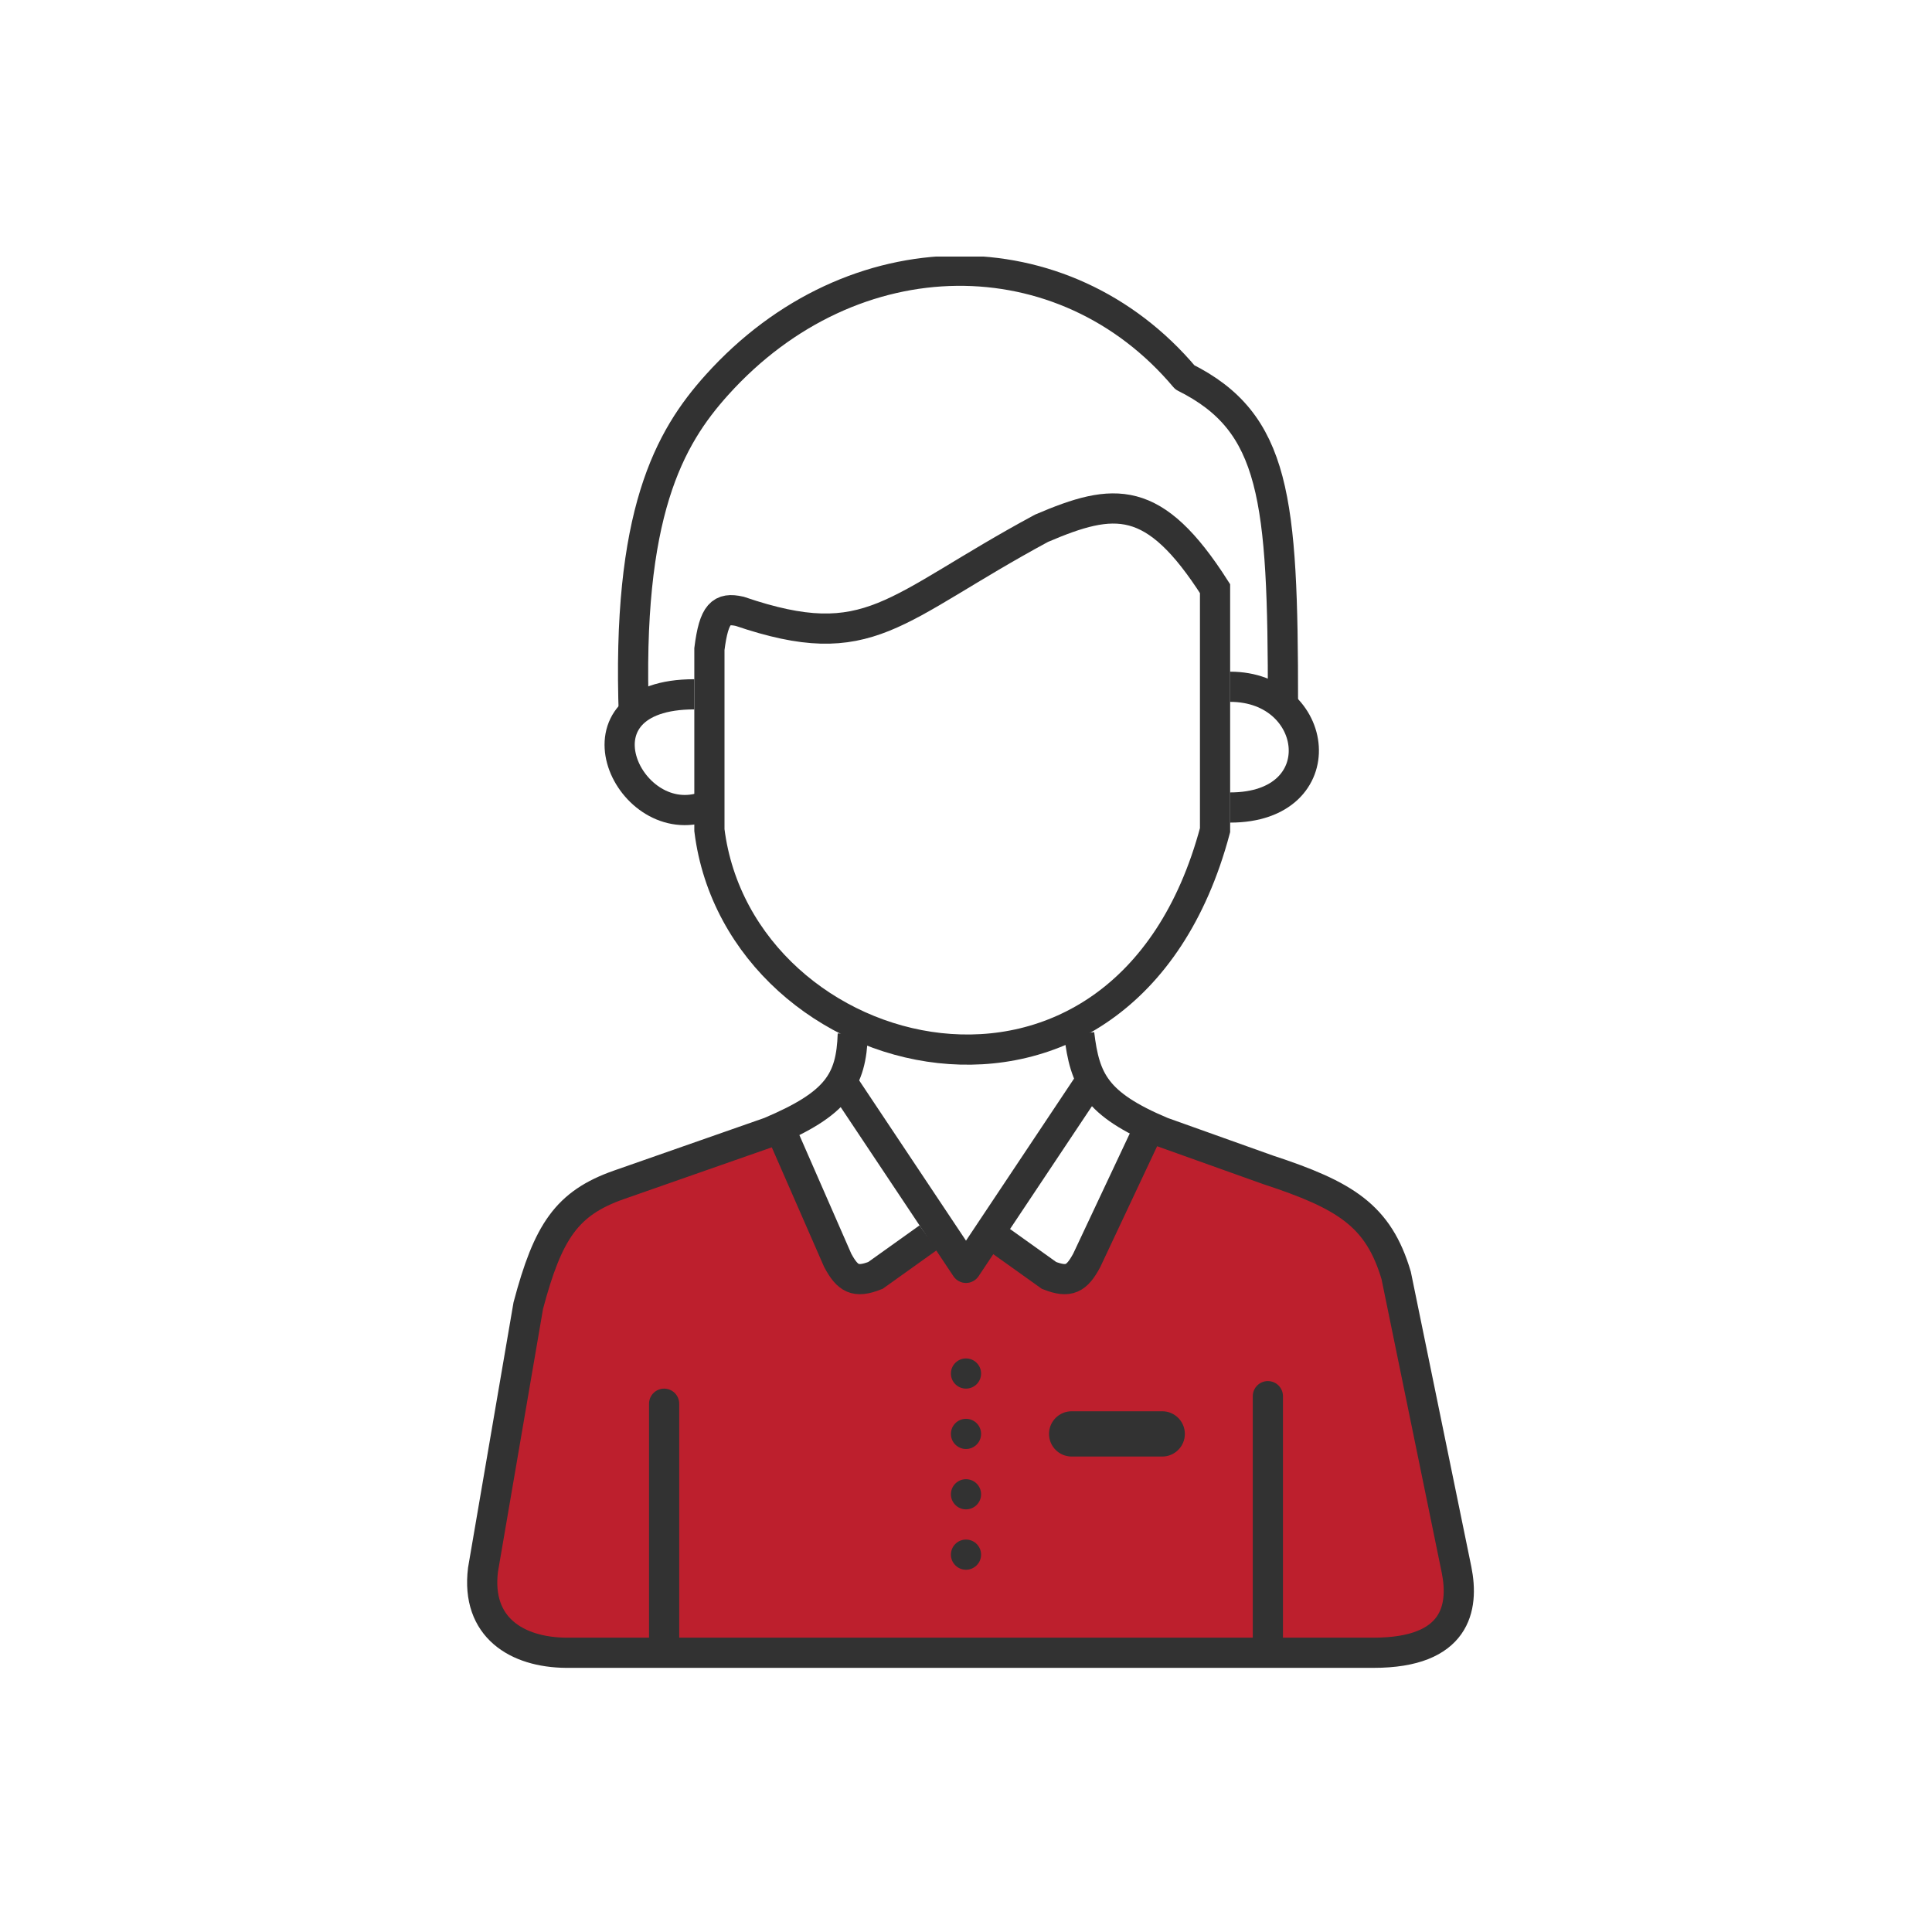 <svg width="128" height="128" viewBox="0 0 128 128" fill="none" xmlns="http://www.w3.org/2000/svg">
<g clip-path="url(#clip0_3_13)">
<path d="M41 78.5L52 75L56 84.5L57 85L62.5 81.5L64 84L66 81.5L70 85L71.5 84.5L75.5 76L76.5 74.5L82.5 77C87.631 78.686 91.322 80.528 92.5 84.5L96.5 104C97 106.5 96.5 109.5 91 109.5H37.5C34.261 109.471 31.527 107.834 32 104L35 86.5C36.306 81.588 37.548 79.713 41 78.5Z" fill="#BD1F2D" stroke="#FF1717" stroke-width="0.5"/>
<path d="M46 46C37.5 46 41.5 55 46.5 53.5" stroke="#323232" stroke-width="2"/>
<path d="M47 55V43C47.304 40.605 47.802 40.237 49 40.5C57.69 43.459 59.064 40.365 69 35C73.832 32.932 76.457 32.67 80.5 39V55C74.5 77.5 49 71 47 55Z" stroke="#323232" stroke-width="2"/>
<path d="M81.5 45.5C87.5 45.5 88.5 53.5 81.5 53.5" stroke="#323232" stroke-width="2"/>
<path d="M56.5 68.5C56.398 71.629 55.44 73.123 51 75L41 78.5C37.548 79.713 36.306 81.588 35 86.5L32 104C31.527 107.834 34.261 109.471 37.5 109.5H91C96.5 109.5 97 106.5 96.5 104L92.5 84.5C91.322 80.528 89.131 79.186 84 77.5L77 75C72.591 73.149 71.873 71.578 71.5 68.5" stroke="#323232" stroke-width="2"/>
<circle cx="64" cy="91" r="1" fill="#323232"/>
<circle cx="64" cy="95" r="1" fill="#323232"/>
<circle cx="64" cy="99" r="1" fill="#323232"/>
<circle cx="64" cy="103" r="1" fill="#323232"/>
<path d="M45 93C45 92.448 44.552 92 44 92C43.448 92 43 92.448 43 93H45ZM45 109V93H43V109H45Z" fill="#323232"/>
<path d="M85 92.5C85 91.948 84.552 91.5 84 91.5C83.448 91.5 83 91.948 83 92.5H85ZM85 109C85 108.998 85 108.997 85 108.995C85 108.994 85 108.992 85 108.99C85 108.988 85 108.987 85 108.985C85 108.983 85 108.981 85 108.979C85 108.978 85 108.976 85 108.974C85 108.972 85 108.97 85 108.968C85 108.966 85 108.964 85 108.962C85 108.96 85 108.958 85 108.955C85 108.953 85 108.951 85 108.949C85 108.947 85 108.944 85 108.942C85 108.94 85 108.937 85 108.935C85 108.933 85 108.93 85 108.928C85 108.925 85 108.923 85 108.92C85 108.918 85 108.915 85 108.913C85 108.91 85 108.908 85 108.905C85 108.902 85 108.9 85 108.897C85 108.894 85 108.891 85 108.889C85 108.886 85 108.883 85 108.88C85 108.877 85 108.874 85 108.871C85 108.869 85 108.866 85 108.863C85 108.86 85 108.857 85 108.853C85 108.85 85 108.847 85 108.844C85 108.841 85 108.838 85 108.835C85 108.831 85 108.828 85 108.825C85 108.822 85 108.818 85 108.815C85 108.812 85 108.808 85 108.805C85 108.801 85 108.798 85 108.794C85 108.791 85 108.787 85 108.784C85 108.78 85 108.777 85 108.773C85 108.77 85 108.766 85 108.762C85 108.758 85 108.755 85 108.751C85 108.747 85 108.743 85 108.74C85 108.736 85 108.732 85 108.728C85 108.724 85 108.72 85 108.716C85 108.712 85 108.708 85 108.704C85 108.7 85 108.696 85 108.692C85 108.688 85 108.684 85 108.68C85 108.676 85 108.671 85 108.667C85 108.663 85 108.659 85 108.654C85 108.65 85 108.646 85 108.641C85 108.637 85 108.633 85 108.628C85 108.624 85 108.619 85 108.615C85 108.61 85 108.606 85 108.601C85 108.597 85 108.592 85 108.588C85 108.583 85 108.578 85 108.574C85 108.569 85 108.564 85 108.56C85 108.555 85 108.55 85 108.545C85 108.541 85 108.536 85 108.531C85 108.526 85 108.521 85 108.516C85 108.511 85 108.506 85 108.501C85 108.496 85 108.491 85 108.486C85 108.481 85 108.476 85 108.471C85 108.466 85 108.461 85 108.455C85 108.45 85 108.445 85 108.44C85 108.435 85 108.429 85 108.424C85 108.419 85 108.413 85 108.408C85 108.403 85 108.397 85 108.392C85 108.386 85 108.381 85 108.375C85 108.37 85 108.364 85 108.359C85 108.353 85 108.348 85 108.342C85 108.336 85 108.331 85 108.325C85 108.319 85 108.314 85 108.308C85 108.302 85 108.297 85 108.291C85 108.285 85 108.279 85 108.273C85 108.267 85 108.262 85 108.256C85 108.25 85 108.244 85 108.238C85 108.232 85 108.226 85 108.22C85 108.214 85 108.208 85 108.202C85 108.195 85 108.189 85 108.183C85 108.177 85 108.171 85 108.165C85 108.158 85 108.152 85 108.146C85 108.14 85 108.133 85 108.127C85 108.121 85 108.114 85 108.108C85 108.102 85 108.095 85 108.089C85 108.082 85 108.076 85 108.069C85 108.063 85 108.056 85 108.05C85 108.043 85 108.037 85 108.03C85 108.023 85 108.017 85 108.01C85 108.003 85 107.997 85 107.99C85 107.983 85 107.976 85 107.97C85 107.963 85 107.956 85 107.949C85 107.942 85 107.936 85 107.929C85 107.922 85 107.915 85 107.908C85 107.901 85 107.894 85 107.887C85 107.88 85 107.873 85 107.866C85 107.859 85 107.852 85 107.845C85 107.837 85 107.83 85 107.823C85 107.816 85 107.809 85 107.802C85 107.794 85 107.787 85 107.78C85 107.773 85 107.765 85 107.758C85 107.751 85 107.743 85 107.736C85 107.728 85 107.721 85 107.714C85 107.706 85 107.699 85 107.691C85 107.684 85 107.676 85 107.669C85 107.661 85 107.653 85 107.646C85 107.638 85 107.631 85 107.623C85 107.615 85 107.608 85 107.6C85 107.592 85 107.584 85 107.577C85 107.569 85 107.561 85 107.553C85 107.546 85 107.538 85 107.53C85 107.522 85 107.514 85 107.506C85 107.498 85 107.49 85 107.482C85 107.474 85 107.466 85 107.458C85 107.45 85 107.442 85 107.434C85 107.426 85 107.418 85 107.41C85 107.402 85 107.394 85 107.386C85 107.377 85 107.369 85 107.361C85 107.353 85 107.344 85 107.336C85 107.328 85 107.32 85 107.311C85 107.303 85 107.295 85 107.286C85 107.278 85 107.27 85 107.261C85 107.253 85 107.244 85 107.236C85 107.227 85 107.219 85 107.21C85 107.202 85 107.193 85 107.185C85 107.176 85 107.168 85 107.159C85 107.15 85 107.142 85 107.133C85 107.124 85 107.116 85 107.107C85 107.098 85 107.089 85 107.081C85 107.072 85 107.063 85 107.054C85 107.046 85 107.037 85 107.028C85 107.019 85 107.01 85 107.001C85 106.992 85 106.983 85 106.974C85 106.966 85 106.957 85 106.948C85 106.939 85 106.93 85 106.921C85 106.911 85 106.902 85 106.893C85 106.884 85 106.875 85 106.866C85 106.857 85 106.848 85 106.839C85 106.829 85 106.82 85 106.811C85 106.802 85 106.792 85 106.783C85 106.774 85 106.765 85 106.755C85 106.746 85 106.737 85 106.727C85 106.718 85 106.709 85 106.699C85 106.69 85 106.68 85 106.671C85 106.661 85 106.652 85 106.642C85 106.633 85 106.623 85 106.614C85 106.604 85 106.595 85 106.585C85 106.576 85 106.566 85 106.556C85 106.547 85 106.537 85 106.527C85 106.518 85 106.508 85 106.498C85 106.489 85 106.479 85 106.469C85 106.459 85 106.45 85 106.44C85 106.43 85 106.42 85 106.41C85 106.401 85 106.391 85 106.381C85 106.371 85 106.361 85 106.351C85 106.341 85 106.331 85 106.321C85 106.311 85 106.301 85 106.291C85 106.281 85 106.271 85 106.261C85 106.251 85 106.241 85 106.231C85 106.221 85 106.211 85 106.201C85 106.191 85 106.18 85 106.17C85 106.16 85 106.15 85 106.14C85 106.13 85 106.119 85 106.109C85 106.099 85 106.089 85 106.078C85 106.068 85 106.058 85 106.047C85 106.037 85 106.027 85 106.016C85 106.006 85 105.996 85 105.985C85 105.975 85 105.964 85 105.954C85 105.943 85 105.933 85 105.922C85 105.912 85 105.901 85 105.891C85 105.88 85 105.87 85 105.859C85 105.849 85 105.838 85 105.828C85 105.817 85 105.806 85 105.796C85 105.785 85 105.774 85 105.764C85 105.753 85 105.742 85 105.732C85 105.721 85 105.71 85 105.699C85 105.689 85 105.678 85 105.667C85 105.656 85 105.645 85 105.635C85 105.624 85 105.613 85 105.602C85 105.591 85 105.58 85 105.569C85 105.559 85 105.548 85 105.537C85 105.526 85 105.515 85 105.504C85 105.493 85 105.482 85 105.471C85 105.46 85 105.449 85 105.438C85 105.427 85 105.416 85 105.405C85 105.394 85 105.382 85 105.371C85 105.36 85 105.349 85 105.338C85 105.327 85 105.316 85 105.304C85 105.293 85 105.282 85 105.271C85 105.26 85 105.248 85 105.237C85 105.226 85 105.215 85 105.203C85 105.192 85 105.181 85 105.169C85 105.158 85 105.147 85 105.135C85 105.124 85 105.113 85 105.101C85 105.09 85 105.079 85 105.067C85 105.056 85 105.044 85 105.033C85 105.021 85 105.01 85 104.998C85 104.987 85 104.975 85 104.964C85 104.952 85 104.941 85 104.929C85 104.918 85 104.906 85 104.895C85 104.883 85 104.872 85 104.86C85 104.848 85 104.837 85 104.825C85 104.813 85 104.802 85 104.79C85 104.778 85 104.767 85 104.755C85 104.743 85 104.732 85 104.72C85 104.708 85 104.696 85 104.685C85 104.673 85 104.661 85 104.649C85 104.637 85 104.626 85 104.614C85 104.602 85 104.59 85 104.578C85 104.566 85 104.555 85 104.543C85 104.531 85 104.519 85 104.507C85 104.495 85 104.483 85 104.471C85 104.459 85 104.447 85 104.435C85 104.423 85 104.411 85 104.399C85 104.387 85 104.375 85 104.363C85 104.351 85 104.339 85 104.327C85 104.315 85 104.303 85 104.291C85 104.279 85 104.267 85 104.255C85 104.243 85 104.23 85 104.218C85 104.206 85 104.194 85 104.182C85 104.17 85 104.157 85 104.145C85 104.133 85 104.121 85 104.109C85 104.096 85 104.084 85 104.072C85 104.06 85 104.047 85 104.035C85 104.023 85 104.011 85 103.998C85 103.986 85 103.974 85 103.961C85 103.949 85 103.937 85 103.924C85 103.912 85 103.9 85 103.887C85 103.875 85 103.862 85 103.85C85 103.838 85 103.825 85 103.813C85 103.8 85 103.788 85 103.775C85 103.763 85 103.751 85 103.738C85 103.726 85 103.713 85 103.701C85 103.688 85 103.676 85 103.663C85 103.651 85 103.638 85 103.625C85 103.613 85 103.6 85 103.588C85 103.575 85 103.563 85 103.55C85 103.537 85 103.525 85 103.512C85 103.5 85 103.487 85 103.474C85 103.462 85 103.449 85 103.436C85 103.424 85 103.411 85 103.398C85 103.386 85 103.373 85 103.36C85 103.347 85 103.335 85 103.322C85 103.309 85 103.296 85 103.284C85 103.271 85 103.258 85 103.245C85 103.233 85 103.22 85 103.207C85 103.194 85 103.181 85 103.169C85 103.156 85 103.143 85 103.13C85 103.117 85 103.104 85 103.092C85 103.079 85 103.066 85 103.053C85 103.04 85 103.027 85 103.014C85 103.001 85 102.988 85 102.975C85 102.963 85 102.95 85 102.937C85 102.924 85 102.911 85 102.898C85 102.885 85 102.872 85 102.859C85 102.846 85 102.833 85 102.82C85 102.807 85 102.794 85 102.781C85 102.768 85 102.755 85 102.742C85 102.729 85 102.716 85 102.703C85 102.69 85 102.677 85 102.663C85 102.65 85 102.637 85 102.624C85 102.611 85 102.598 85 102.585C85 102.572 85 102.559 85 102.545C85 102.532 85 102.519 85 102.506C85 102.493 85 102.48 85 102.467C85 102.453 85 102.44 85 102.427C85 102.414 85 102.401 85 102.387C85 102.374 85 102.361 85 102.348C85 102.335 85 102.321 85 102.308C85 102.295 85 102.282 85 102.268C85 102.255 85 102.242 85 102.229C85 102.215 85 102.202 85 102.189C85 102.176 85 102.162 85 102.149C85 102.136 85 102.122 85 102.109C85 102.096 85 102.082 85 102.069C85 102.056 85 102.043 85 102.029C85 102.016 85 102.002 85 101.989C85 101.976 85 101.962 85 101.949C85 101.936 85 101.922 85 101.909C85 101.896 85 101.882 85 101.869C85 101.855 85 101.842 85 101.829C85 101.815 85 101.802 85 101.788C85 101.775 85 101.761 85 101.748C85 101.735 85 101.721 85 101.708C85 101.694 85 101.681 85 101.667C85 101.654 85 101.64 85 101.627C85 101.613 85 101.6 85 101.586C85 101.573 85 101.559 85 101.546C85 101.532 85 101.519 85 101.505C85 101.492 85 101.478 85 101.465C85 101.451 85 101.438 85 101.424C85 101.411 85 101.397 85 101.384C85 101.37 85 101.357 85 101.343C85 101.329 85 101.316 85 101.302C85 101.289 85 101.275 85 101.262C85 101.248 85 101.234 85 101.221C85 101.207 85 101.194 85 101.18C85 101.166 85 101.153 85 101.139C85 101.126 85 101.112 85 101.098C85 101.085 85 101.071 85 101.058C85 101.044 85 101.03 85 101.017C85 101.003 85 100.989 85 100.976C85 100.962 85 100.948 85 100.935C85 100.921 85 100.907 85 100.894C85 100.88 85 100.866 85 100.853C85 100.839 85 100.825 85 100.812C85 100.798 85 100.784 85 100.771C85 100.757 85 100.743 85 100.73C85 100.716 85 100.702 85 100.689C85 100.675 85 100.661 85 100.647C85 100.634 85 100.62 85 100.606C85 100.593 85 100.579 85 100.565C85 100.551 85 100.538 85 100.524C85 100.51 85 100.497 85 100.483C85 100.469 85 100.455 85 100.442C85 100.428 85 100.414 85 100.4C85 100.387 85 100.373 85 100.359C85 100.345 85 100.332 85 100.318C85 100.304 85 100.29 85 100.277C85 100.263 85 100.249 85 100.235C85 100.222 85 100.208 85 100.194C85 100.18 85 100.166 85 100.153C85 100.139 85 100.125 85 100.111C85 100.098 85 100.084 85 100.07C85 100.056 85 100.042 85 100.029C85 100.015 85 100.001 85 99.987C85 99.974 85 99.96 85 99.946C85 99.932 85 99.918 85 99.904C85 99.891 85 99.877 85 99.863C85 99.849 85 99.835 85 99.822C85 99.808 85 99.794 85 99.78C85 99.766 85 99.753 85 99.739C85 99.725 85 99.711 85 99.697C85 99.684 85 99.67 85 99.656C85 99.642 85 99.628 85 99.615C85 99.601 85 99.587 85 99.573C85 99.559 85 99.546 85 99.532C85 99.518 85 99.504 85 99.49C85 99.476 85 99.463 85 99.449C85 99.435 85 99.421 85 99.407C85 99.394 85 99.38 85 99.366C85 99.352 85 99.338 85 99.324C85 99.311 85 99.297 85 99.283C85 99.269 85 99.255 85 99.242C85 99.228 85 99.214 85 99.2C85 99.186 85 99.172 85 99.159C85 99.145 85 99.131 85 99.117C85 99.103 85 99.09 85 99.076C85 99.062 85 99.048 85 99.034C85 99.02 85 99.007 85 98.993C85 98.979 85 98.965 85 98.951C85 98.938 85 98.924 85 98.91C85 98.896 85 98.882 85 98.869C85 98.855 85 98.841 85 98.827C85 98.814 85 98.8 85 98.786C85 98.772 85 98.758 85 98.745C85 98.731 85 98.717 85 98.703C85 98.689 85 98.676 85 98.662C85 98.648 85 98.634 85 98.621C85 98.607 85 98.593 85 98.579C85 98.565 85 98.552 85 98.538C85 98.524 85 98.51 85 98.496C85 98.483 85 98.469 85 98.455C85 98.441 85 98.428 85 98.414C85 98.4 85 98.386 85 98.373C85 98.359 85 98.345 85 98.331C85 98.318 85 98.304 85 98.29C85 98.276 85 98.263 85 98.249C85 98.235 85 98.222 85 98.208C85 98.194 85 98.18 85 98.167C85 98.153 85 98.139 85 98.125C85 98.112 85 98.098 85 98.084C85 98.071 85 98.057 85 98.043C85 98.029 85 98.016 85 98.002C85 97.988 85 97.975 85 97.961C85 97.947 85 97.934 85 97.92C85 97.906 85 97.893 85 97.879C85 97.865 85 97.852 85 97.838C85 97.824 85 97.811 85 97.797C85 97.783 85 97.77 85 97.756C85 97.742 85 97.729 85 97.715C85 97.701 85 97.688 85 97.674C85 97.661 85 97.647 85 97.633C85 97.62 85 97.606 85 97.593C85 97.579 85 97.565 85 97.552C85 97.538 85 97.525 85 97.511C85 97.497 85 97.484 85 97.47C85 97.457 85 97.443 85 97.429C85 97.416 85 97.402 85 97.389C85 97.375 85 97.362 85 97.348C85 97.335 85 97.321 85 97.308C85 97.294 85 97.28 85 97.267C85 97.253 85 97.24 85 97.226C85 97.213 85 97.199 85 97.186C85 97.172 85 97.159 85 97.145C85 97.132 85 97.118 85 97.105C85 97.091 85 97.078 85 97.064C85 97.051 85 97.037 85 97.024C85 97.011 85 96.997 85 96.984C85 96.97 85 96.957 85 96.944C85 96.93 85 96.917 85 96.903C85 96.89 85 96.876 85 96.863C85 96.85 85 96.836 85 96.823C85 96.809 85 96.796 85 96.783C85 96.769 85 96.756 85 96.743C85 96.729 85 96.716 85 96.703C85 96.689 85 96.676 85 96.662C85 96.649 85 96.636 85 96.623C85 96.609 85 96.596 85 96.583C85 96.569 85 96.556 85 96.543C85 96.529 85 96.516 85 96.503C85 96.49 85 96.477 85 96.463C85 96.45 85 96.437 85 96.424C85 96.41 85 96.397 85 96.384C85 96.371 85 96.357 85 96.344C85 96.331 85 96.318 85 96.305C85 96.291 85 96.278 85 96.265C85 96.252 85 96.239 85 96.226C85 96.212 85 96.199 85 96.186C85 96.173 85 96.16 85 96.147C85 96.134 85 96.121 85 96.108C85 96.094 85 96.081 85 96.068C85 96.055 85 96.042 85 96.029C85 96.016 85 96.003 85 95.99C85 95.977 85 95.964 85 95.951C85 95.938 85 95.925 85 95.912C85 95.899 85 95.886 85 95.873C85 95.86 85 95.847 85 95.834C85 95.821 85 95.808 85 95.795C85 95.782 85 95.769 85 95.756C85 95.743 85 95.73 85 95.717C85 95.704 85 95.692 85 95.679C85 95.666 85 95.653 85 95.64C85 95.627 85 95.614 85 95.602C85 95.589 85 95.576 85 95.563C85 95.55 85 95.537 85 95.525C85 95.512 85 95.499 85 95.486C85 95.473 85 95.461 85 95.448C85 95.435 85 95.422 85 95.41C85 95.397 85 95.384 85 95.371C85 95.359 85 95.346 85 95.333C85 95.321 85 95.308 85 95.295C85 95.283 85 95.27 85 95.257C85 95.245 85 95.232 85 95.219C85 95.207 85 95.194 85 95.182C85 95.169 85 95.156 85 95.144C85 95.131 85 95.119 85 95.106C85 95.094 85 95.081 85 95.069C85 95.056 85 95.043 85 95.031C85 95.019 85 95.006 85 94.993C85 94.981 85 94.969 85 94.956C85 94.944 85 94.931 85 94.919C85 94.906 85 94.894 85 94.882C85 94.869 85 94.857 85 94.844C85 94.832 85 94.82 85 94.807C85 94.795 85 94.782 85 94.77C85 94.758 85 94.746 85 94.733C85 94.721 85 94.709 85 94.696C85 94.684 85 94.672 85 94.66C85 94.647 85 94.635 85 94.623C85 94.611 85 94.598 85 94.586C85 94.574 85 94.562 85 94.55C85 94.537 85 94.525 85 94.513C85 94.501 85 94.489 85 94.477C85 94.465 85 94.453 85 94.441C85 94.428 85 94.416 85 94.404C85 94.392 85 94.38 85 94.368C85 94.356 85 94.344 85 94.332C85 94.32 85 94.308 85 94.296C85 94.284 85 94.272 85 94.26C85 94.248 85 94.236 85 94.225C85 94.213 85 94.201 85 94.189C85 94.177 85 94.165 85 94.153C85 94.141 85 94.129 85 94.118C85 94.106 85 94.094 85 94.082C85 94.07 85 94.059 85 94.047C85 94.035 85 94.023 85 94.012C85 94 85 93.988 85 93.976C85 93.965 85 93.953 85 93.941C85 93.93 85 93.918 85 93.906C85 93.895 85 93.883 85 93.871C85 93.86 85 93.848 85 93.837C85 93.825 85 93.814 85 93.802C85 93.79 85 93.779 85 93.767C85 93.756 85 93.744 85 93.733C85 93.721 85 93.71 85 93.698C85 93.687 85 93.676 85 93.664C85 93.653 85 93.641 85 93.63C85 93.619 85 93.607 85 93.596C85 93.585 85 93.573 85 93.562C85 93.55 85 93.539 85 93.528C85 93.517 85 93.505 85 93.494C85 93.483 85 93.472 85 93.46C85 93.449 85 93.438 85 93.427C85 93.416 85 93.404 85 93.393C85 93.382 85 93.371 85 93.36C85 93.349 85 93.338 85 93.327C85 93.316 85 93.305 85 93.293C85 93.282 85 93.271 85 93.26C85 93.249 85 93.238 85 93.227C85 93.216 85 93.206 85 93.195C85 93.184 85 93.173 85 93.162C85 93.151 85 93.14 85 93.129C85 93.118 85 93.107 85 93.097C85 93.086 85 93.075 85 93.064C85 93.053 85 93.043 85 93.032C85 93.021 85 93.01 85 93C85 92.989 85 92.978 85 92.968C85 92.957 85 92.946 85 92.936C85 92.925 85 92.914 85 92.904C85 92.893 85 92.882 85 92.872C85 92.861 85 92.851 85 92.84C85 92.83 85 92.819 85 92.809C85 92.798 85 92.788 85 92.777C85 92.767 85 92.757 85 92.746C85 92.736 85 92.725 85 92.715C85 92.704 85 92.694 85 92.684C85 92.674 85 92.663 85 92.653C85 92.643 85 92.632 85 92.622C85 92.612 85 92.602 85 92.591C85 92.581 85 92.571 85 92.561C85 92.551 85 92.54 85 92.53C85 92.52 85 92.51 85 92.5H83C83 92.51 83 92.52 83 92.53C83 92.54 83 92.551 83 92.561C83 92.571 83 92.581 83 92.591C83 92.602 83 92.612 83 92.622C83 92.632 83 92.643 83 92.653C83 92.663 83 92.674 83 92.684C83 92.694 83 92.704 83 92.715C83 92.725 83 92.736 83 92.746C83 92.757 83 92.767 83 92.777C83 92.788 83 92.798 83 92.809C83 92.819 83 92.83 83 92.84C83 92.851 83 92.861 83 92.872C83 92.882 83 92.893 83 92.904C83 92.914 83 92.925 83 92.936C83 92.946 83 92.957 83 92.968C83 92.978 83 92.989 83 93C83 93.01 83 93.021 83 93.032C83 93.043 83 93.053 83 93.064C83 93.075 83 93.086 83 93.097C83 93.107 83 93.118 83 93.129C83 93.14 83 93.151 83 93.162C83 93.173 83 93.184 83 93.195C83 93.206 83 93.216 83 93.227C83 93.238 83 93.249 83 93.26C83 93.271 83 93.282 83 93.293C83 93.305 83 93.316 83 93.327C83 93.338 83 93.349 83 93.36C83 93.371 83 93.382 83 93.393C83 93.404 83 93.416 83 93.427C83 93.438 83 93.449 83 93.46C83 93.472 83 93.483 83 93.494C83 93.505 83 93.517 83 93.528C83 93.539 83 93.55 83 93.562C83 93.573 83 93.585 83 93.596C83 93.607 83 93.619 83 93.63C83 93.641 83 93.653 83 93.664C83 93.676 83 93.687 83 93.698C83 93.71 83 93.721 83 93.733C83 93.744 83 93.756 83 93.767C83 93.779 83 93.79 83 93.802C83 93.814 83 93.825 83 93.837C83 93.848 83 93.86 83 93.871C83 93.883 83 93.895 83 93.906C83 93.918 83 93.93 83 93.941C83 93.953 83 93.965 83 93.976C83 93.988 83 94 83 94.012C83 94.023 83 94.035 83 94.047C83 94.059 83 94.07 83 94.082C83 94.094 83 94.106 83 94.118C83 94.129 83 94.141 83 94.153C83 94.165 83 94.177 83 94.189C83 94.201 83 94.213 83 94.225C83 94.236 83 94.248 83 94.26C83 94.272 83 94.284 83 94.296C83 94.308 83 94.32 83 94.332C83 94.344 83 94.356 83 94.368C83 94.38 83 94.392 83 94.404C83 94.416 83 94.428 83 94.441C83 94.453 83 94.465 83 94.477C83 94.489 83 94.501 83 94.513C83 94.525 83 94.537 83 94.55C83 94.562 83 94.574 83 94.586C83 94.598 83 94.611 83 94.623C83 94.635 83 94.647 83 94.66C83 94.672 83 94.684 83 94.696C83 94.709 83 94.721 83 94.733C83 94.746 83 94.758 83 94.77C83 94.782 83 94.795 83 94.807C83 94.82 83 94.832 83 94.844C83 94.857 83 94.869 83 94.882C83 94.894 83 94.906 83 94.919C83 94.931 83 94.944 83 94.956C83 94.969 83 94.981 83 94.993C83 95.006 83 95.019 83 95.031C83 95.043 83 95.056 83 95.069C83 95.081 83 95.094 83 95.106C83 95.119 83 95.131 83 95.144C83 95.156 83 95.169 83 95.182C83 95.194 83 95.207 83 95.219C83 95.232 83 95.245 83 95.257C83 95.27 83 95.283 83 95.295C83 95.308 83 95.321 83 95.333C83 95.346 83 95.359 83 95.371C83 95.384 83 95.397 83 95.41C83 95.422 83 95.435 83 95.448C83 95.461 83 95.473 83 95.486C83 95.499 83 95.512 83 95.525C83 95.537 83 95.55 83 95.563C83 95.576 83 95.589 83 95.602C83 95.614 83 95.627 83 95.64C83 95.653 83 95.666 83 95.679C83 95.692 83 95.704 83 95.717C83 95.73 83 95.743 83 95.756C83 95.769 83 95.782 83 95.795C83 95.808 83 95.821 83 95.834C83 95.847 83 95.86 83 95.873C83 95.886 83 95.899 83 95.912C83 95.925 83 95.938 83 95.951C83 95.964 83 95.977 83 95.99C83 96.003 83 96.016 83 96.029C83 96.042 83 96.055 83 96.068C83 96.081 83 96.094 83 96.108C83 96.121 83 96.134 83 96.147C83 96.16 83 96.173 83 96.186C83 96.199 83 96.212 83 96.226C83 96.239 83 96.252 83 96.265C83 96.278 83 96.291 83 96.305C83 96.318 83 96.331 83 96.344C83 96.357 83 96.371 83 96.384C83 96.397 83 96.41 83 96.424C83 96.437 83 96.45 83 96.463C83 96.477 83 96.49 83 96.503C83 96.516 83 96.529 83 96.543C83 96.556 83 96.569 83 96.583C83 96.596 83 96.609 83 96.623C83 96.636 83 96.649 83 96.662C83 96.676 83 96.689 83 96.703C83 96.716 83 96.729 83 96.743C83 96.756 83 96.769 83 96.783C83 96.796 83 96.809 83 96.823C83 96.836 83 96.85 83 96.863C83 96.876 83 96.89 83 96.903C83 96.917 83 96.93 83 96.944C83 96.957 83 96.97 83 96.984C83 96.997 83 97.011 83 97.024C83 97.037 83 97.051 83 97.064C83 97.078 83 97.091 83 97.105C83 97.118 83 97.132 83 97.145C83 97.159 83 97.172 83 97.186C83 97.199 83 97.213 83 97.226C83 97.24 83 97.253 83 97.267C83 97.28 83 97.294 83 97.308C83 97.321 83 97.335 83 97.348C83 97.362 83 97.375 83 97.389C83 97.402 83 97.416 83 97.429C83 97.443 83 97.457 83 97.47C83 97.484 83 97.497 83 97.511C83 97.525 83 97.538 83 97.552C83 97.565 83 97.579 83 97.593C83 97.606 83 97.62 83 97.633C83 97.647 83 97.661 83 97.674C83 97.688 83 97.701 83 97.715C83 97.729 83 97.742 83 97.756C83 97.77 83 97.783 83 97.797C83 97.811 83 97.824 83 97.838C83 97.852 83 97.865 83 97.879C83 97.893 83 97.906 83 97.92C83 97.934 83 97.947 83 97.961C83 97.975 83 97.988 83 98.002C83 98.016 83 98.029 83 98.043C83 98.057 83 98.071 83 98.084C83 98.098 83 98.112 83 98.125C83 98.139 83 98.153 83 98.167C83 98.18 83 98.194 83 98.208C83 98.222 83 98.235 83 98.249C83 98.263 83 98.276 83 98.29C83 98.304 83 98.318 83 98.331C83 98.345 83 98.359 83 98.373C83 98.386 83 98.4 83 98.414C83 98.428 83 98.441 83 98.455C83 98.469 83 98.483 83 98.496C83 98.51 83 98.524 83 98.538C83 98.552 83 98.565 83 98.579C83 98.593 83 98.607 83 98.621C83 98.634 83 98.648 83 98.662C83 98.676 83 98.689 83 98.703C83 98.717 83 98.731 83 98.745C83 98.758 83 98.772 83 98.786C83 98.8 83 98.814 83 98.827C83 98.841 83 98.855 83 98.869C83 98.882 83 98.896 83 98.91C83 98.924 83 98.938 83 98.951C83 98.965 83 98.979 83 98.993C83 99.007 83 99.02 83 99.034C83 99.048 83 99.062 83 99.076C83 99.09 83 99.103 83 99.117C83 99.131 83 99.145 83 99.159C83 99.172 83 99.186 83 99.2C83 99.214 83 99.228 83 99.242C83 99.255 83 99.269 83 99.283C83 99.297 83 99.311 83 99.324C83 99.338 83 99.352 83 99.366C83 99.38 83 99.394 83 99.407C83 99.421 83 99.435 83 99.449C83 99.463 83 99.476 83 99.49C83 99.504 83 99.518 83 99.532C83 99.546 83 99.559 83 99.573C83 99.587 83 99.601 83 99.615C83 99.628 83 99.642 83 99.656C83 99.67 83 99.684 83 99.697C83 99.711 83 99.725 83 99.739C83 99.753 83 99.766 83 99.78C83 99.794 83 99.808 83 99.822C83 99.835 83 99.849 83 99.863C83 99.877 83 99.891 83 99.904C83 99.918 83 99.932 83 99.946C83 99.96 83 99.974 83 99.987C83 100.001 83 100.015 83 100.029C83 100.042 83 100.056 83 100.07C83 100.084 83 100.098 83 100.111C83 100.125 83 100.139 83 100.153C83 100.166 83 100.18 83 100.194C83 100.208 83 100.222 83 100.235C83 100.249 83 100.263 83 100.277C83 100.29 83 100.304 83 100.318C83 100.332 83 100.345 83 100.359C83 100.373 83 100.387 83 100.4C83 100.414 83 100.428 83 100.442C83 100.455 83 100.469 83 100.483C83 100.497 83 100.51 83 100.524C83 100.538 83 100.551 83 100.565C83 100.579 83 100.593 83 100.606C83 100.62 83 100.634 83 100.647C83 100.661 83 100.675 83 100.689C83 100.702 83 100.716 83 100.73C83 100.743 83 100.757 83 100.771C83 100.784 83 100.798 83 100.812C83 100.825 83 100.839 83 100.853C83 100.866 83 100.88 83 100.894C83 100.907 83 100.921 83 100.935C83 100.948 83 100.962 83 100.976C83 100.989 83 101.003 83 101.017C83 101.03 83 101.044 83 101.058C83 101.071 83 101.085 83 101.098C83 101.112 83 101.126 83 101.139C83 101.153 83 101.166 83 101.18C83 101.194 83 101.207 83 101.221C83 101.234 83 101.248 83 101.262C83 101.275 83 101.289 83 101.302C83 101.316 83 101.329 83 101.343C83 101.357 83 101.37 83 101.384C83 101.397 83 101.411 83 101.424C83 101.438 83 101.451 83 101.465C83 101.478 83 101.492 83 101.505C83 101.519 83 101.532 83 101.546C83 101.559 83 101.573 83 101.586C83 101.6 83 101.613 83 101.627C83 101.64 83 101.654 83 101.667C83 101.681 83 101.694 83 101.708C83 101.721 83 101.735 83 101.748C83 101.761 83 101.775 83 101.788C83 101.802 83 101.815 83 101.829C83 101.842 83 101.855 83 101.869C83 101.882 83 101.896 83 101.909C83 101.922 83 101.936 83 101.949C83 101.962 83 101.976 83 101.989C83 102.002 83 102.016 83 102.029C83 102.043 83 102.056 83 102.069C83 102.082 83 102.096 83 102.109C83 102.122 83 102.136 83 102.149C83 102.162 83 102.176 83 102.189C83 102.202 83 102.215 83 102.229C83 102.242 83 102.255 83 102.268C83 102.282 83 102.295 83 102.308C83 102.321 83 102.335 83 102.348C83 102.361 83 102.374 83 102.387C83 102.401 83 102.414 83 102.427C83 102.44 83 102.453 83 102.467C83 102.48 83 102.493 83 102.506C83 102.519 83 102.532 83 102.545C83 102.559 83 102.572 83 102.585C83 102.598 83 102.611 83 102.624C83 102.637 83 102.65 83 102.663C83 102.677 83 102.69 83 102.703C83 102.716 83 102.729 83 102.742C83 102.755 83 102.768 83 102.781C83 102.794 83 102.807 83 102.82C83 102.833 83 102.846 83 102.859C83 102.872 83 102.885 83 102.898C83 102.911 83 102.924 83 102.937C83 102.95 83 102.963 83 102.975C83 102.988 83 103.001 83 103.014C83 103.027 83 103.04 83 103.053C83 103.066 83 103.079 83 103.092C83 103.104 83 103.117 83 103.13C83 103.143 83 103.156 83 103.169C83 103.181 83 103.194 83 103.207C83 103.22 83 103.233 83 103.245C83 103.258 83 103.271 83 103.284C83 103.296 83 103.309 83 103.322C83 103.335 83 103.347 83 103.36C83 103.373 83 103.386 83 103.398C83 103.411 83 103.424 83 103.436C83 103.449 83 103.462 83 103.474C83 103.487 83 103.5 83 103.512C83 103.525 83 103.537 83 103.55C83 103.563 83 103.575 83 103.588C83 103.6 83 103.613 83 103.625C83 103.638 83 103.651 83 103.663C83 103.676 83 103.688 83 103.701C83 103.713 83 103.726 83 103.738C83 103.751 83 103.763 83 103.775C83 103.788 83 103.8 83 103.813C83 103.825 83 103.838 83 103.85C83 103.862 83 103.875 83 103.887C83 103.9 83 103.912 83 103.924C83 103.937 83 103.949 83 103.961C83 103.974 83 103.986 83 103.998C83 104.011 83 104.023 83 104.035C83 104.047 83 104.06 83 104.072C83 104.084 83 104.096 83 104.109C83 104.121 83 104.133 83 104.145C83 104.157 83 104.17 83 104.182C83 104.194 83 104.206 83 104.218C83 104.23 83 104.243 83 104.255C83 104.267 83 104.279 83 104.291C83 104.303 83 104.315 83 104.327C83 104.339 83 104.351 83 104.363C83 104.375 83 104.387 83 104.399C83 104.411 83 104.423 83 104.435C83 104.447 83 104.459 83 104.471C83 104.483 83 104.495 83 104.507C83 104.519 83 104.531 83 104.543C83 104.555 83 104.566 83 104.578C83 104.59 83 104.602 83 104.614C83 104.626 83 104.637 83 104.649C83 104.661 83 104.673 83 104.685C83 104.696 83 104.708 83 104.72C83 104.732 83 104.743 83 104.755C83 104.767 83 104.778 83 104.79C83 104.802 83 104.813 83 104.825C83 104.837 83 104.848 83 104.86C83 104.872 83 104.883 83 104.895C83 104.906 83 104.918 83 104.929C83 104.941 83 104.952 83 104.964C83 104.975 83 104.987 83 104.998C83 105.01 83 105.021 83 105.033C83 105.044 83 105.056 83 105.067C83 105.079 83 105.09 83 105.101C83 105.113 83 105.124 83 105.135C83 105.147 83 105.158 83 105.169C83 105.181 83 105.192 83 105.203C83 105.215 83 105.226 83 105.237C83 105.248 83 105.26 83 105.271C83 105.282 83 105.293 83 105.304C83 105.316 83 105.327 83 105.338C83 105.349 83 105.36 83 105.371C83 105.382 83 105.394 83 105.405C83 105.416 83 105.427 83 105.438C83 105.449 83 105.46 83 105.471C83 105.482 83 105.493 83 105.504C83 105.515 83 105.526 83 105.537C83 105.548 83 105.559 83 105.569C83 105.58 83 105.591 83 105.602C83 105.613 83 105.624 83 105.635C83 105.645 83 105.656 83 105.667C83 105.678 83 105.689 83 105.699C83 105.71 83 105.721 83 105.732C83 105.742 83 105.753 83 105.764C83 105.774 83 105.785 83 105.796C83 105.806 83 105.817 83 105.828C83 105.838 83 105.849 83 105.859C83 105.87 83 105.88 83 105.891C83 105.901 83 105.912 83 105.922C83 105.933 83 105.943 83 105.954C83 105.964 83 105.975 83 105.985C83 105.996 83 106.006 83 106.016C83 106.027 83 106.037 83 106.047C83 106.058 83 106.068 83 106.078C83 106.089 83 106.099 83 106.109C83 106.119 83 106.13 83 106.14C83 106.15 83 106.16 83 106.17C83 106.18 83 106.191 83 106.201C83 106.211 83 106.221 83 106.231C83 106.241 83 106.251 83 106.261C83 106.271 83 106.281 83 106.291C83 106.301 83 106.311 83 106.321C83 106.331 83 106.341 83 106.351C83 106.361 83 106.371 83 106.381C83 106.391 83 106.401 83 106.41C83 106.42 83 106.43 83 106.44C83 106.45 83 106.459 83 106.469C83 106.479 83 106.489 83 106.498C83 106.508 83 106.518 83 106.527C83 106.537 83 106.547 83 106.556C83 106.566 83 106.576 83 106.585C83 106.595 83 106.604 83 106.614C83 106.623 83 106.633 83 106.642C83 106.652 83 106.661 83 106.671C83 106.68 83 106.69 83 106.699C83 106.709 83 106.718 83 106.727C83 106.737 83 106.746 83 106.755C83 106.765 83 106.774 83 106.783C83 106.792 83 106.802 83 106.811C83 106.82 83 106.829 83 106.839C83 106.848 83 106.857 83 106.866C83 106.875 83 106.884 83 106.893C83 106.902 83 106.911 83 106.921C83 106.93 83 106.939 83 106.948C83 106.957 83 106.966 83 106.974C83 106.983 83 106.992 83 107.001C83 107.01 83 107.019 83 107.028C83 107.037 83 107.046 83 107.054C83 107.063 83 107.072 83 107.081C83 107.089 83 107.098 83 107.107C83 107.116 83 107.124 83 107.133C83 107.142 83 107.15 83 107.159C83 107.168 83 107.176 83 107.185C83 107.193 83 107.202 83 107.21C83 107.219 83 107.227 83 107.236C83 107.244 83 107.253 83 107.261C83 107.27 83 107.278 83 107.286C83 107.295 83 107.303 83 107.311C83 107.32 83 107.328 83 107.336C83 107.344 83 107.353 83 107.361C83 107.369 83 107.377 83 107.386C83 107.394 83 107.402 83 107.41C83 107.418 83 107.426 83 107.434C83 107.442 83 107.45 83 107.458C83 107.466 83 107.474 83 107.482C83 107.49 83 107.498 83 107.506C83 107.514 83 107.522 83 107.53C83 107.538 83 107.546 83 107.553C83 107.561 83 107.569 83 107.577C83 107.584 83 107.592 83 107.6C83 107.608 83 107.615 83 107.623C83 107.631 83 107.638 83 107.646C83 107.653 83 107.661 83 107.669C83 107.676 83 107.684 83 107.691C83 107.699 83 107.706 83 107.714C83 107.721 83 107.728 83 107.736C83 107.743 83 107.751 83 107.758C83 107.765 83 107.773 83 107.78C83 107.787 83 107.794 83 107.802C83 107.809 83 107.816 83 107.823C83 107.83 83 107.837 83 107.845C83 107.852 83 107.859 83 107.866C83 107.873 83 107.88 83 107.887C83 107.894 83 107.901 83 107.908C83 107.915 83 107.922 83 107.929C83 107.936 83 107.942 83 107.949C83 107.956 83 107.963 83 107.97C83 107.976 83 107.983 83 107.99C83 107.997 83 108.003 83 108.01C83 108.017 83 108.023 83 108.03C83 108.037 83 108.043 83 108.05C83 108.056 83 108.063 83 108.069C83 108.076 83 108.082 83 108.089C83 108.095 83 108.102 83 108.108C83 108.114 83 108.121 83 108.127C83 108.133 83 108.14 83 108.146C83 108.152 83 108.158 83 108.165C83 108.171 83 108.177 83 108.183C83 108.189 83 108.195 83 108.202C83 108.208 83 108.214 83 108.22C83 108.226 83 108.232 83 108.238C83 108.244 83 108.25 83 108.256C83 108.262 83 108.267 83 108.273C83 108.279 83 108.285 83 108.291C83 108.297 83 108.302 83 108.308C83 108.314 83 108.319 83 108.325C83 108.331 83 108.336 83 108.342C83 108.348 83 108.353 83 108.359C83 108.364 83 108.37 83 108.375C83 108.381 83 108.386 83 108.392C83 108.397 83 108.403 83 108.408C83 108.413 83 108.419 83 108.424C83 108.429 83 108.435 83 108.44C83 108.445 83 108.45 83 108.455C83 108.461 83 108.466 83 108.471C83 108.476 83 108.481 83 108.486C83 108.491 83 108.496 83 108.501C83 108.506 83 108.511 83 108.516C83 108.521 83 108.526 83 108.531C83 108.536 83 108.541 83 108.545C83 108.55 83 108.555 83 108.56C83 108.564 83 108.569 83 108.574C83 108.578 83 108.583 83 108.588C83 108.592 83 108.597 83 108.601C83 108.606 83 108.61 83 108.615C83 108.619 83 108.624 83 108.628C83 108.633 83 108.637 83 108.641C83 108.646 83 108.65 83 108.654C83 108.659 83 108.663 83 108.667C83 108.671 83 108.676 83 108.68C83 108.684 83 108.688 83 108.692C83 108.696 83 108.7 83 108.704C83 108.708 83 108.712 83 108.716C83 108.72 83 108.724 83 108.728C83 108.732 83 108.736 83 108.74C83 108.743 83 108.747 83 108.751C83 108.755 83 108.758 83 108.762C83 108.766 83 108.77 83 108.773C83 108.777 83 108.78 83 108.784C83 108.787 83 108.791 83 108.794C83 108.798 83 108.801 83 108.805C83 108.808 83 108.812 83 108.815C83 108.818 83 108.822 83 108.825C83 108.828 83 108.831 83 108.835C83 108.838 83 108.841 83 108.844C83 108.847 83 108.85 83 108.853C83 108.857 83 108.86 83 108.863C83 108.866 83 108.869 83 108.871C83 108.874 83 108.877 83 108.88C83 108.883 83 108.886 83 108.889C83 108.891 83 108.894 83 108.897C83 108.9 83 108.902 83 108.905C83 108.908 83 108.91 83 108.913C83 108.915 83 108.918 83 108.92C83 108.923 83 108.925 83 108.928C83 108.93 83 108.933 83 108.935C83 108.937 83 108.94 83 108.942C83 108.944 83 108.947 83 108.949C83 108.951 83 108.953 83 108.955C83 108.958 83 108.96 83 108.962C83 108.964 83 108.966 83 108.968C83 108.97 83 108.972 83 108.974C83 108.976 83 108.978 83 108.979C83 108.981 83 108.983 83 108.985C83 108.987 83 108.988 83 108.99C83 108.992 83 108.994 83 108.995C83 108.997 83 108.998 83 109H85Z" fill="#323232"/>
<path d="M64 84L63.168 84.555C63.353 84.833 63.666 85 64 85C64.334 85 64.647 84.833 64.832 84.555L64 84ZM71.168 71.445L63.168 83.445L64.832 84.555L72.832 72.555L71.168 71.445ZM64.832 83.445L56.832 71.445L55.168 72.555L63.168 84.555L64.832 83.445Z" fill="#323232"/>
<path d="M52 75.5L55.5 83.5C56.157 84.721 56.672 85.022 58 84.5L61.5 82" stroke="#323232" stroke-width="2"/>
<path d="M76 75L72 83.5C71.344 84.721 70.828 85.022 69.5 84.5L66 82" stroke="#323232" stroke-width="2"/>
<path d="M71 93.5C70.172 93.5 69.5 94.172 69.5 95C69.5 95.828 70.172 96.5 71 96.5V93.5ZM77 96.5C77.828 96.5 78.5 95.828 78.5 95C78.5 94.172 77.828 93.5 77 93.5V96.5ZM71 96.5H77V93.5H71V96.5Z" fill="#323232"/>
<path d="M85 46.5C85 33 84.5 28 78.5 25C70.5 15.5 56.5 15.5 47.5 25.5C44.35 29 41.5 34 42 47.5" stroke="#323232" stroke-width="2" stroke-linejoin="round"/>
</g>
<defs>
<clipPath id="clip0_3_13">
<rect width="94" height="94" fill="white" transform="translate(17 17)"/>
</clipPath>
</defs>
</svg>
